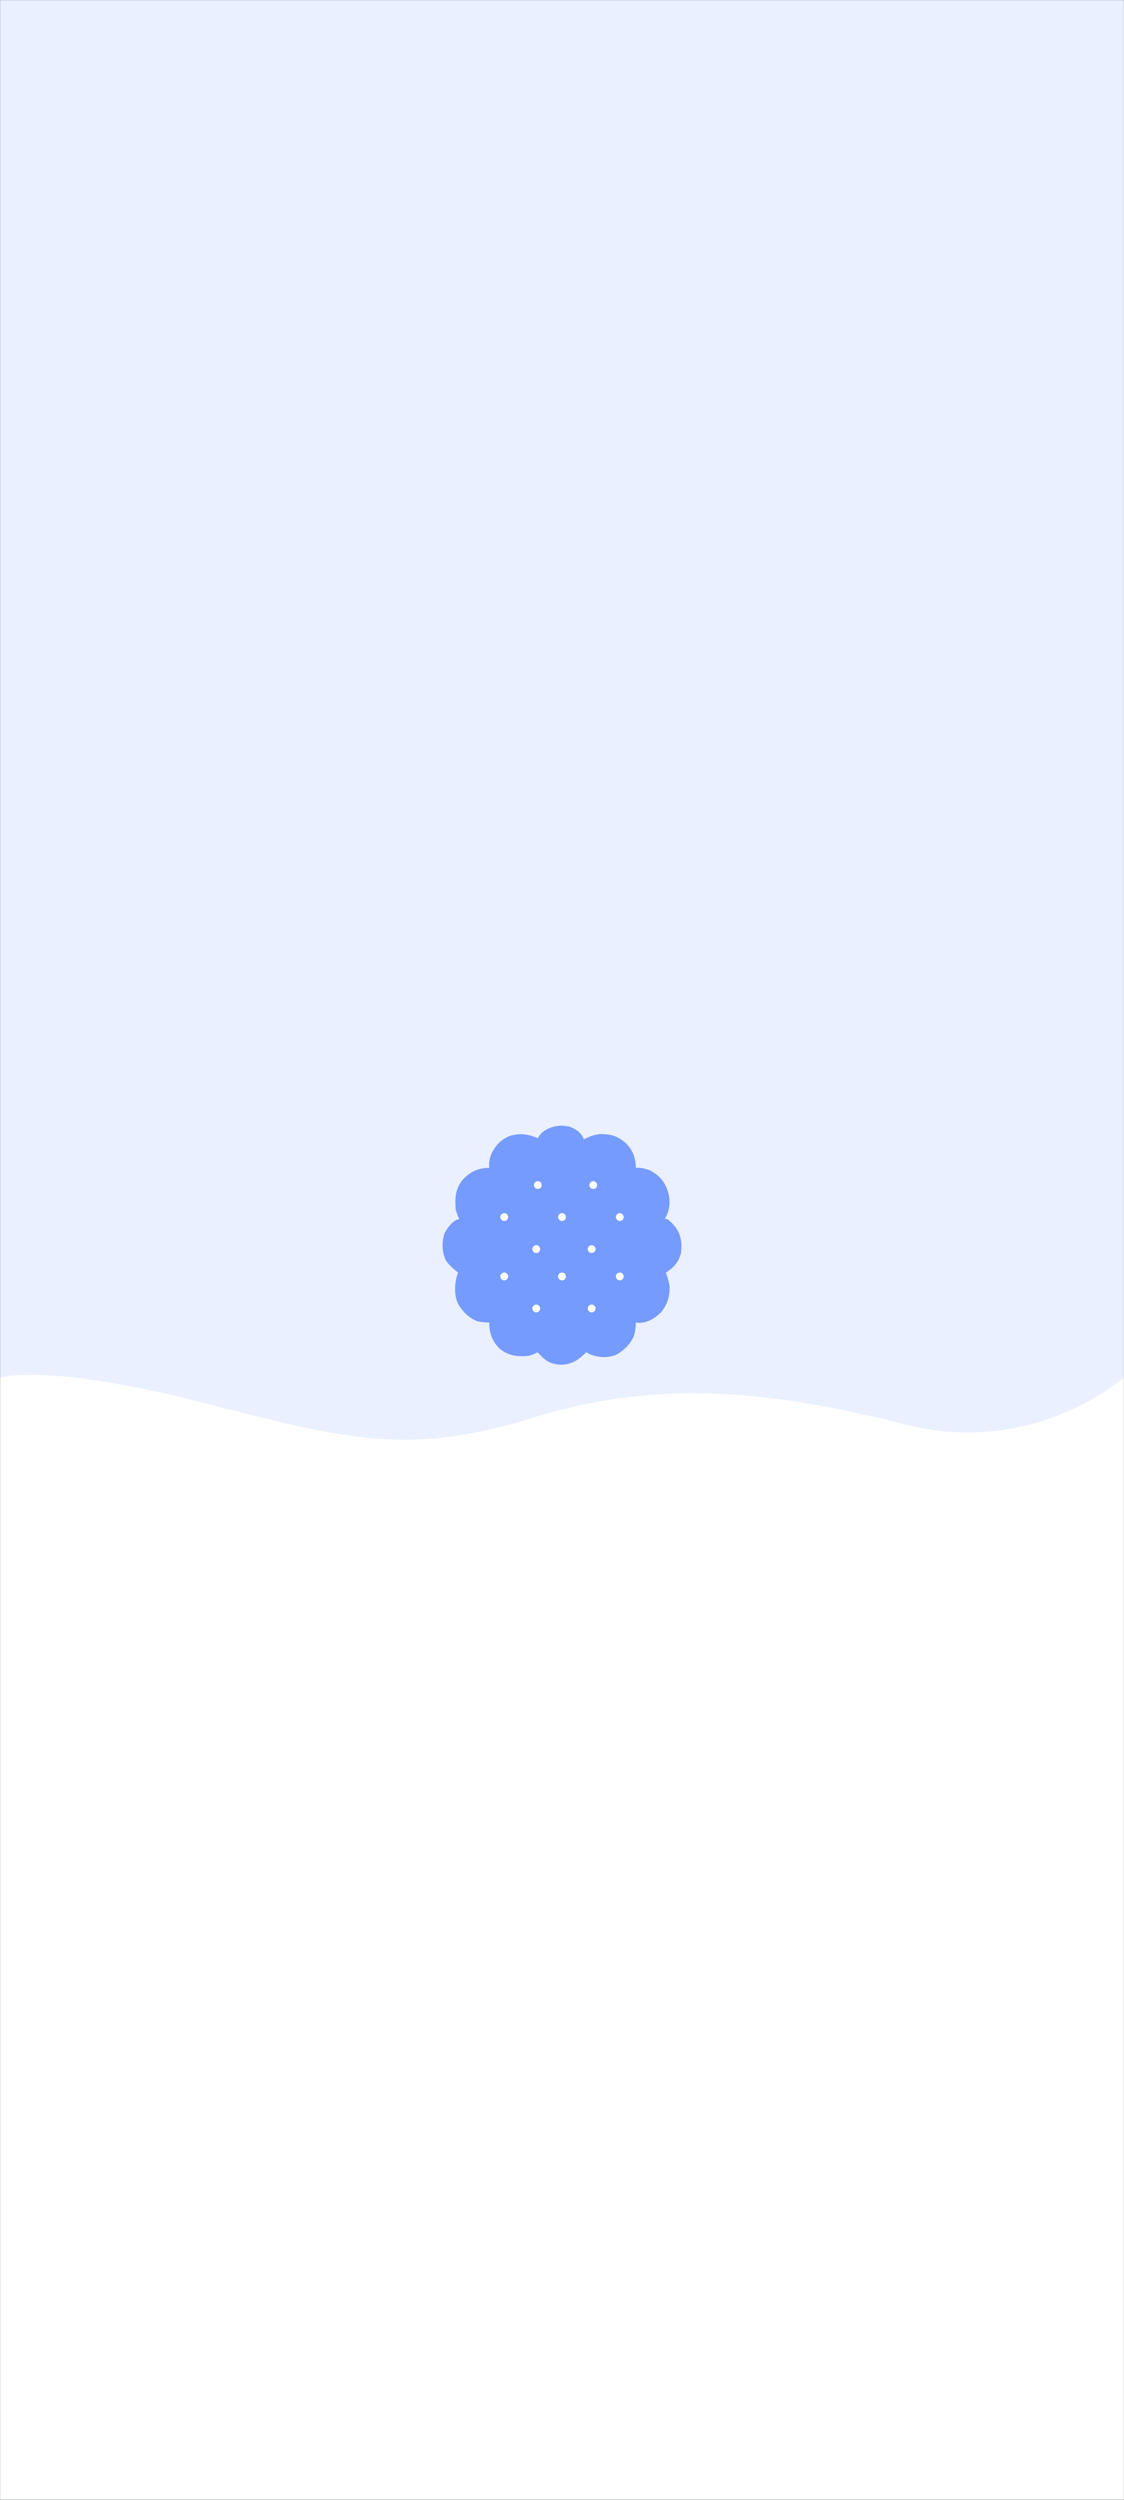 <svg width="1440" height="3200" viewBox="0 0 1440 3200" fill="none" xmlns="http://www.w3.org/2000/svg">
<rect x="0" y="0" width="1440" height="3200" fill="#333333" stroke="none"/>
<mask id="mask0_1395_1578" style="mask-type:luminance" maskUnits="userSpaceOnUse" x="0" y="0" width="1440" height="3200">
<path d="M1440 0H0V3200H1440V0Z" fill="white"/>
</mask>
<g mask="url(#mask0_1395_1578)">
<path d="M1440 0H0V3200H1440V0Z" fill="#EAF0FF"/>
<path d="M1440 0H0V3200H1440V0Z" fill="#EAF0FF"/>
<path d="M857.246 1562.36C854.704 1560.23 854.705 1560.23 851.619 1560.51C852.321 1559.16 853.023 1557.81 853.746 1556.42C858.882 1545.21 858.838 1534.61 855.039 1523C850.391 1510.93 843.66 1503.92 832.391 1498.06C826.28 1495.82 821.123 1494.61 814.641 1495.01C814.603 1494.17 814.565 1493.32 814.526 1492.44C813.598 1479.58 810.075 1471.41 800.866 1462.55C790.246 1453.55 781.75 1451.55 768.098 1451.8C760.736 1452.6 754.62 1454.98 748.078 1458.46C747.446 1457.05 747.446 1457.05 746.801 1455.61C743.428 1449.1 737.101 1445.18 730.535 1442.54C718.778 1439.44 708.373 1441.05 697.891 1447.12C694.064 1449.87 691.392 1452.87 688.91 1456.94C688.138 1456.61 687.367 1456.28 686.571 1455.94C674.797 1451.35 663.691 1450.37 651.655 1454.65C640.946 1459.66 633.654 1467.34 629.006 1478.45C627.07 1484.12 626.168 1488.96 626.787 1495.01C625.442 1495.02 625.442 1495.02 624.071 1495.03C610.976 1495.65 600.977 1500.94 592.119 1510.91C583.273 1522.83 582.603 1533.51 583.891 1548.32C584.989 1552.79 586.384 1556.34 588.328 1560.51C587.291 1560.79 586.255 1561.08 585.186 1561.37C577.641 1565.25 573.492 1571.71 569.284 1579.07C565.946 1590.72 565.973 1602.66 571.336 1613.65C575.548 1619.81 581.129 1624.43 586.85 1629.05C586.132 1630.99 586.131 1630.99 585.399 1632.97C582.186 1644.1 581.903 1658.22 586.705 1668.96C592.865 1679.36 600.793 1687.22 611.994 1691.5C616.934 1692.45 621.766 1692.91 626.787 1693.02C626.79 1693.95 626.795 1694.87 626.799 1695.82C627.353 1708.19 631.305 1717.7 640.047 1726.37C651.464 1735.66 662.824 1736.9 677.078 1735.67C681.377 1734.53 684.874 1733.06 688.91 1731.1C689.538 1731.82 690.167 1732.54 690.813 1733.27C699.652 1742.94 706.271 1746.51 719.143 1747C733.104 1746.62 741.103 1740.69 751.035 1731.1C752.408 1731.82 753.782 1732.55 755.196 1733.29C766.005 1737.98 777.69 1738.54 788.772 1734.56C798.844 1729.27 807.767 1720.66 812.266 1709.87C813.845 1704.34 814.382 1698.77 814.641 1693.02C816.075 1693.15 817.507 1693.28 818.985 1693.4C829.44 1693.36 838.794 1687.61 846.338 1680.49C854.562 1670.93 857.977 1660.43 857.883 1647.74C857.234 1641.27 855.147 1635.18 853.098 1629.05C853.866 1628.57 854.636 1628.09 855.428 1627.59C864.2 1621.54 869.289 1615.18 872.328 1604.68C874.746 1586.53 870.855 1574.02 857.246 1562.36Z" fill="#769BFF"/>
<path d="M646.001 1639C648.762 1639 651.001 1636.76 651.001 1634C651.001 1631.24 648.762 1629 646.001 1629C643.24 1629 641.001 1631.24 641.001 1634C641.001 1636.76 643.24 1639 646.001 1639Z" fill="white"/>
<path d="M720.001 1639C722.762 1639 725.001 1636.76 725.001 1634C725.001 1631.24 722.762 1629 720.001 1629C717.24 1629 715.001 1631.24 715.001 1634C715.001 1636.76 717.24 1639 720.001 1639Z" fill="white"/>
<path d="M794.001 1639C796.762 1639 799.001 1636.76 799.001 1634C799.001 1631.24 796.762 1629 794.001 1629C791.24 1629 789.001 1631.24 789.001 1634C789.001 1636.76 791.24 1639 794.001 1639Z" fill="white"/>
<path d="M687.001 1680C689.762 1680 692.001 1677.76 692.001 1675C692.001 1672.24 689.762 1670 687.001 1670C684.24 1670 682.001 1672.24 682.001 1675C682.001 1677.76 684.24 1680 687.001 1680Z" fill="white"/>
<path d="M758.001 1680C760.762 1680 763.001 1677.76 763.001 1675C763.001 1672.24 760.762 1670 758.001 1670C755.24 1670 753.001 1672.24 753.001 1675C753.001 1677.76 755.24 1680 758.001 1680Z" fill="white"/>
<path d="M646 1563C648.761 1563 651 1560.76 651 1558C651 1555.24 648.761 1553 646 1553C643.239 1553 641 1555.24 641 1558C641 1560.76 643.239 1563 646 1563Z" fill="white"/>
<path d="M720 1563C722.761 1563 725 1560.76 725 1558C725 1555.24 722.761 1553 720 1553C717.239 1553 715 1555.24 715 1558C715 1560.76 717.239 1563 720 1563Z" fill="white"/>
<path d="M794 1563C796.761 1563 799 1560.76 799 1558C799 1555.24 796.761 1553 794 1553C791.239 1553 789 1555.24 789 1558C789 1560.76 791.239 1563 794 1563Z" fill="white"/>
<path d="M687 1604C689.761 1604 692 1601.76 692 1599C692 1596.24 689.761 1594 687 1594C684.239 1594 682 1596.24 682 1599C682 1601.76 684.239 1604 687 1604Z" fill="white"/>
<path d="M758 1604C760.761 1604 763 1601.76 763 1599C763 1596.24 760.761 1594 758 1594C755.239 1594 753 1596.24 753 1599C753 1601.76 755.239 1604 758 1604Z" fill="white"/>
<path d="M689 1522C691.761 1522 694 1519.76 694 1517C694 1514.24 691.761 1512 689 1512C686.239 1512 684 1514.24 684 1517C684 1519.76 686.239 1522 689 1522Z" fill="white"/>
<path d="M760 1522C762.761 1522 765 1519.76 765 1517C765 1514.24 762.761 1512 760 1512C757.239 1512 755 1514.24 755 1517C755 1519.76 757.239 1522 760 1522Z" fill="white"/>
<path d="M0 1763.39C0 1763.39 61.5 1744.88 255 1794.38C448.5 1843.88 523 1864.39 686.5 1813.89C850 1763.39 998 1782.39 1161.5 1823.89C1325 1865.39 1440 1763.39 1440 1763.39V3200.38H0V1763.39Z" fill="white"/>
</g>
</svg>
